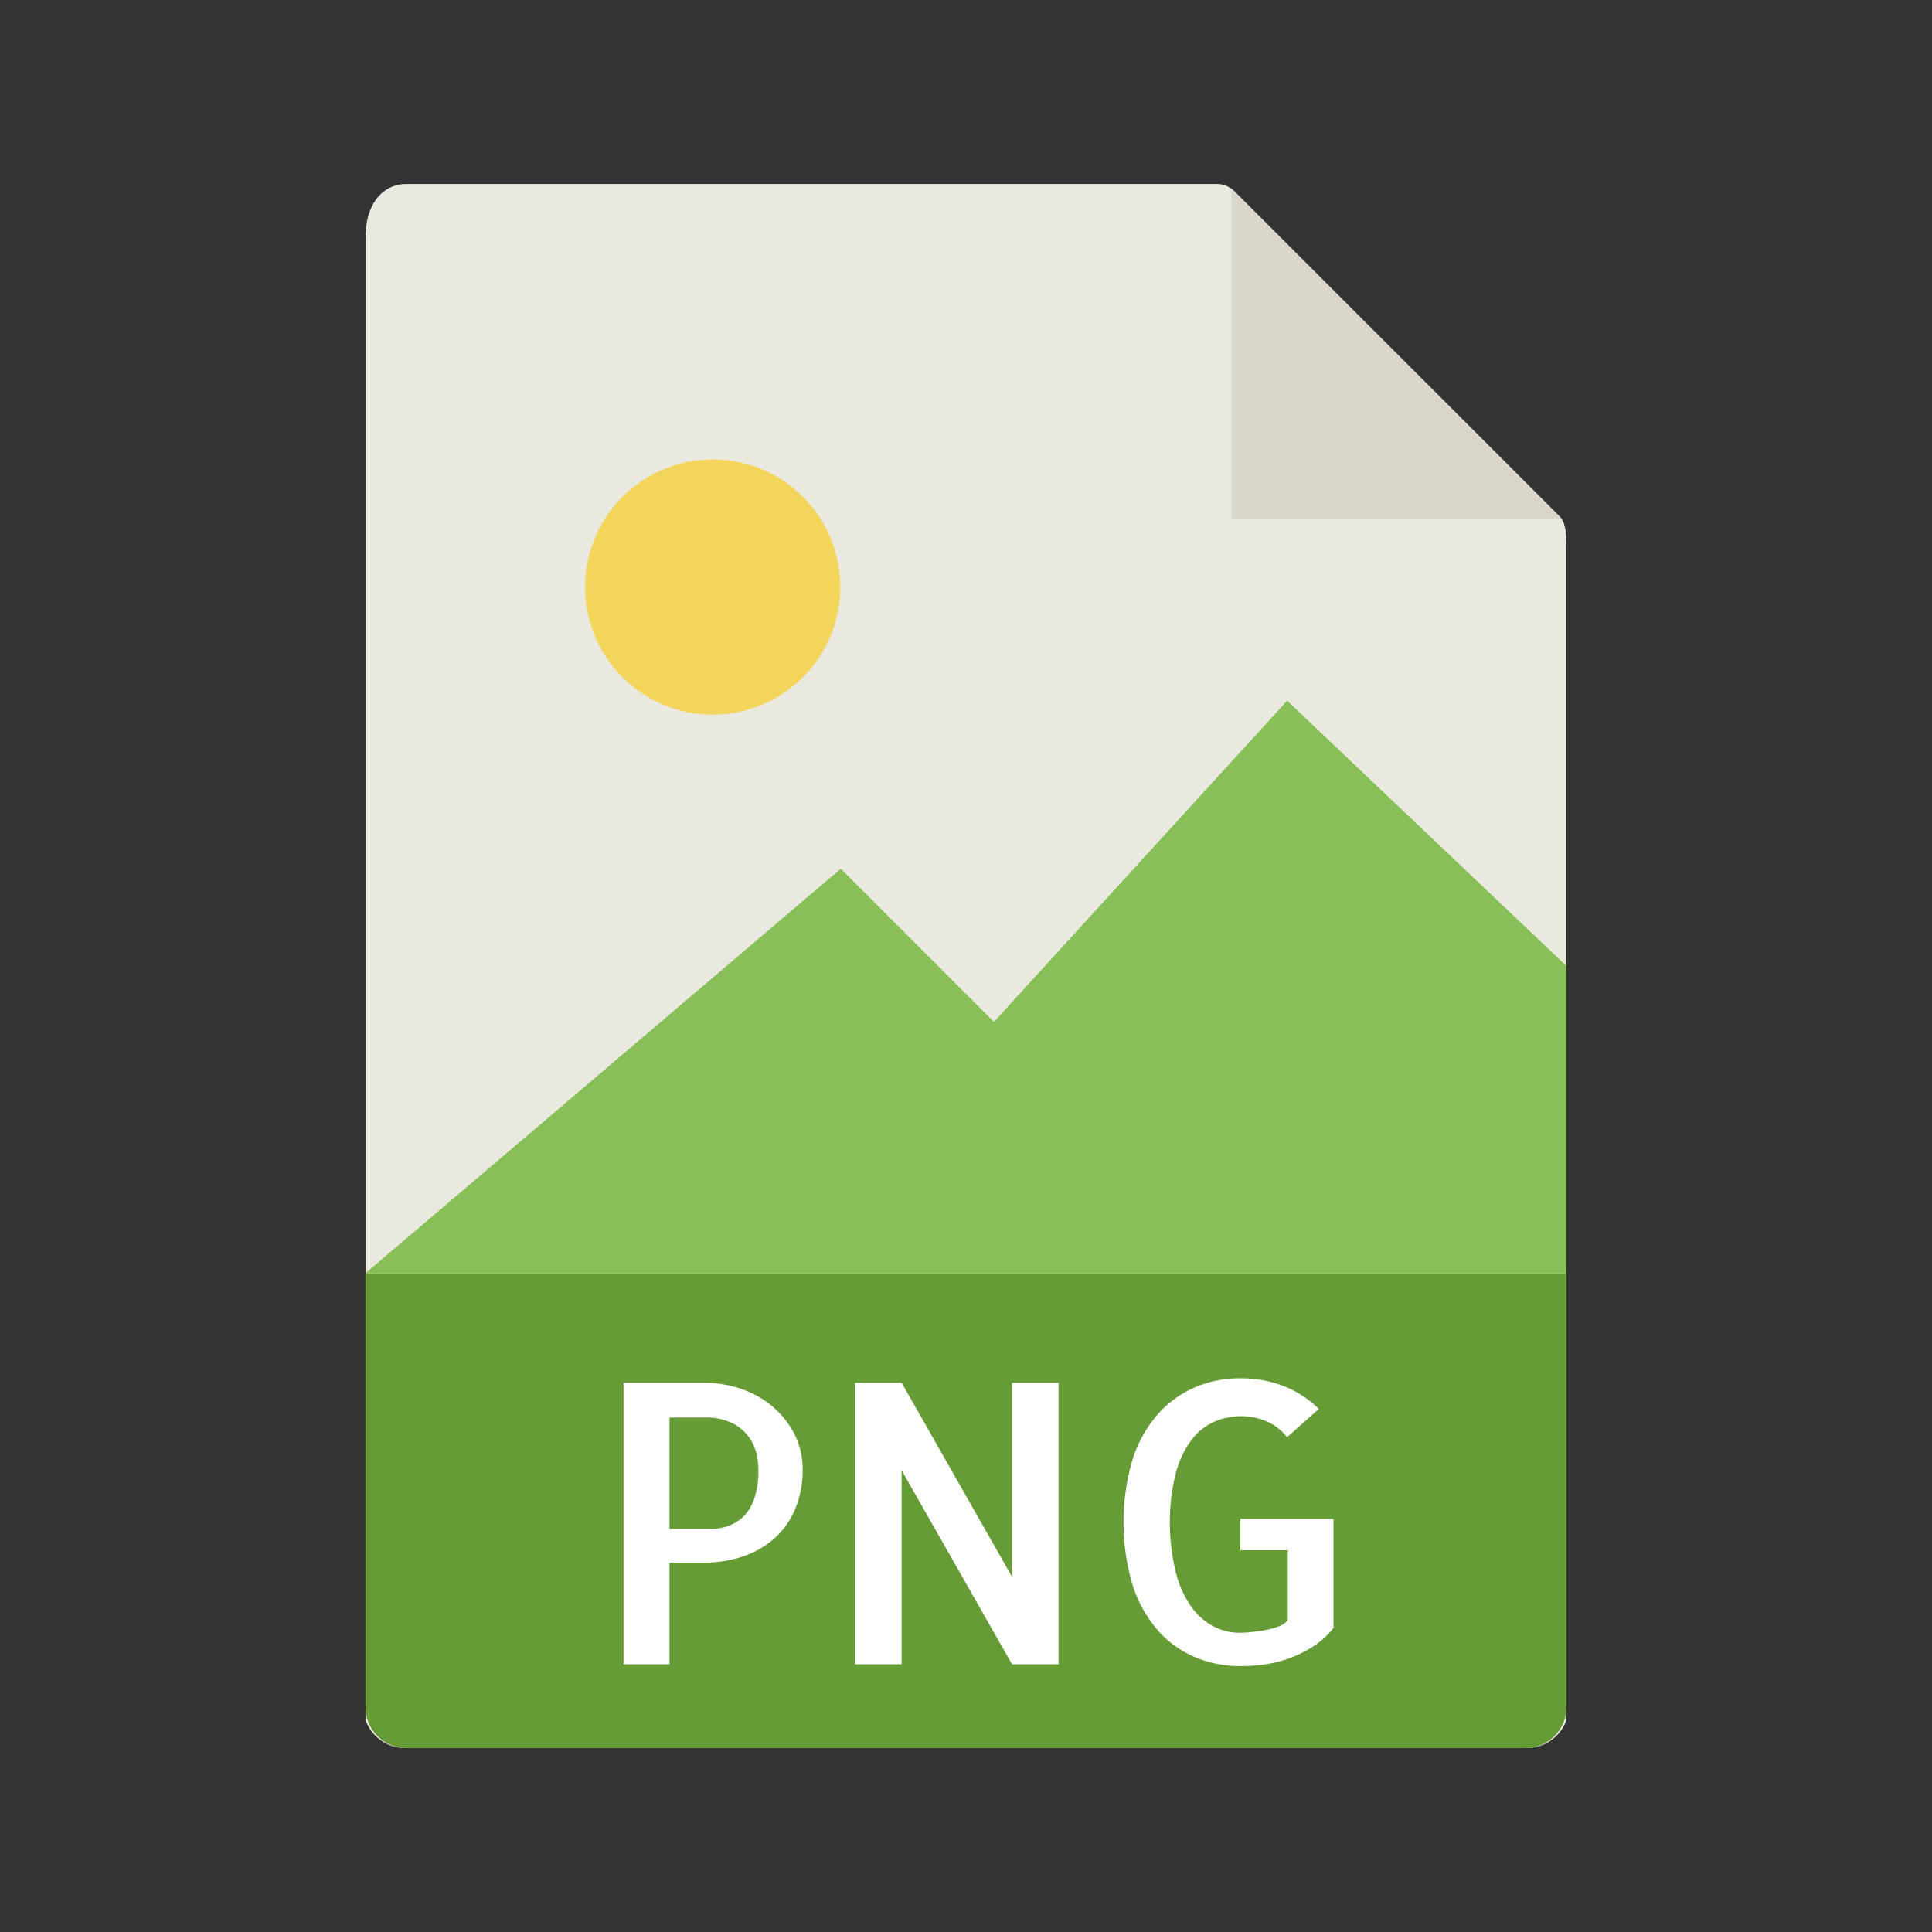 <svg xmlns="http://www.w3.org/2000/svg" width="42" height="42" viewBox="0 0 42 42">
  <rect x="0" y="0" width="42" height="42" fill="#333333" stroke="none"/>
  <g id="PNG_File" data-name="PNG File" transform="translate(10756 3822)">
    <rect id="Base" width="42" height="42" transform="translate(-10756 -3822)" fill="#fff" opacity="0"/>
    <g id="png" transform="translate(-10754.554 -3818)">
      <path id="Path_3244" data-name="Path 3244" d="M25.009,0H7.388C6.9,0,6.5.4,6.5,1.169V33.393A.914.914,0,0,0,7.388,34H31.719a.914.914,0,0,0,.888-.607V7.879c0-.423-.056-.559-.156-.659L25.386.156A.537.537,0,0,0,25.009,0Z" transform="translate(0 0)" fill="#e9e9e0"/>
      <path id="Path_3245" data-name="Path 3245" d="M31.719,49.321H7.388a.888.888,0,0,1-.888-.888V39H32.607v9.433A.888.888,0,0,1,31.719,49.321Z" transform="translate(0 -15.321)" fill="#659c35"/>
      <path id="Path_3246" data-name="Path 3246" d="M37.5.151V7.345h7.194Z" transform="translate(-12.179 -0.059)" fill="#d9d7ca"/>
      <g id="Group_1009" data-name="Group 1009" transform="translate(12.112 25.961)">
        <path id="Path_3247" data-name="Path 3247" d="M16.74,49.042h-1V42.924H17.5a2.47,2.47,0,0,1,.772.124,2.1,2.1,0,0,1,.685.373,1.95,1.95,0,0,1,.49.6,1.667,1.667,0,0,1,.187.793,2.169,2.169,0,0,1-.158.843,1.761,1.761,0,0,1-.44.635,1.983,1.983,0,0,1-.681.4,2.619,2.619,0,0,1-.88.141H16.74v2.208Zm0-5.362V46.1h.913a1.085,1.085,0,0,0,.361-.063.91.91,0,0,0,.328-.2.994.994,0,0,0,.24-.394,1.867,1.867,0,0,0,.091-.627,1.7,1.7,0,0,0-.041-.344.994.994,0,0,0-.17-.373,1.006,1.006,0,0,0-.361-.3,1.342,1.342,0,0,0-.614-.12H16.74Z" transform="translate(-15.744 -42.824)" fill="#fff"/>
        <path id="Path_3248" data-name="Path 3248" d="M28.453,42.924v6.118H27.441l-2.4-4.217v4.217H24.029V42.924h1.013l2.4,4.217V42.924Z" transform="translate(-18.999 -42.824)" fill="#fff"/>
        <path id="Path_3249" data-name="Path 3249" d="M38.206,45.823v2.365a1.787,1.787,0,0,1-.427.394,2.612,2.612,0,0,1-1.038.395,3.7,3.7,0,0,1-.552.041,2.51,2.51,0,0,1-1.008-.2,2.259,2.259,0,0,1-.805-.59,2.781,2.781,0,0,1-.54-.979,4.836,4.836,0,0,1,0-2.718,2.767,2.767,0,0,1,.54-.975,2.3,2.3,0,0,1,.809-.594,2.47,2.47,0,0,1,1-.2,2.57,2.57,0,0,1,.93.166,2.268,2.268,0,0,1,.772.5l-.689.614a1.185,1.185,0,0,0-.457-.348,1.367,1.367,0,0,0-.531-.108,1.5,1.5,0,0,0-.585.116,1.254,1.254,0,0,0-.5.394,2.03,2.03,0,0,0-.344.718,4.236,4.236,0,0,0-.133,1.079,4.5,4.5,0,0,0,.129,1.079,2.214,2.214,0,0,0,.332.747,1.415,1.415,0,0,0,.481.432,1.209,1.209,0,0,0,.569.141c.061,0,.142,0,.245-.013a2.98,2.98,0,0,0,.307-.041,2,2,0,0,0,.294-.079.422.422,0,0,0,.208-.141V46.5H36.181v-.681h2.025Z" transform="translate(-22.775 -42.76)" fill="#fff"/>
      </g>
      <circle id="Ellipse_25" data-name="Ellipse 25" cx="2.774" cy="2.774" r="2.774" transform="translate(11.273 5.988)" fill="#f3d55b"/>
      <path id="Path_3250" data-name="Path 3250" d="M6.5,30.946H32.607V24.268L26.536,18.5l-6.375,6.982-3.329-3.329Z" transform="translate(0 -7.268)" fill="#88c057"/>
    </g>
  </g>
</svg>
